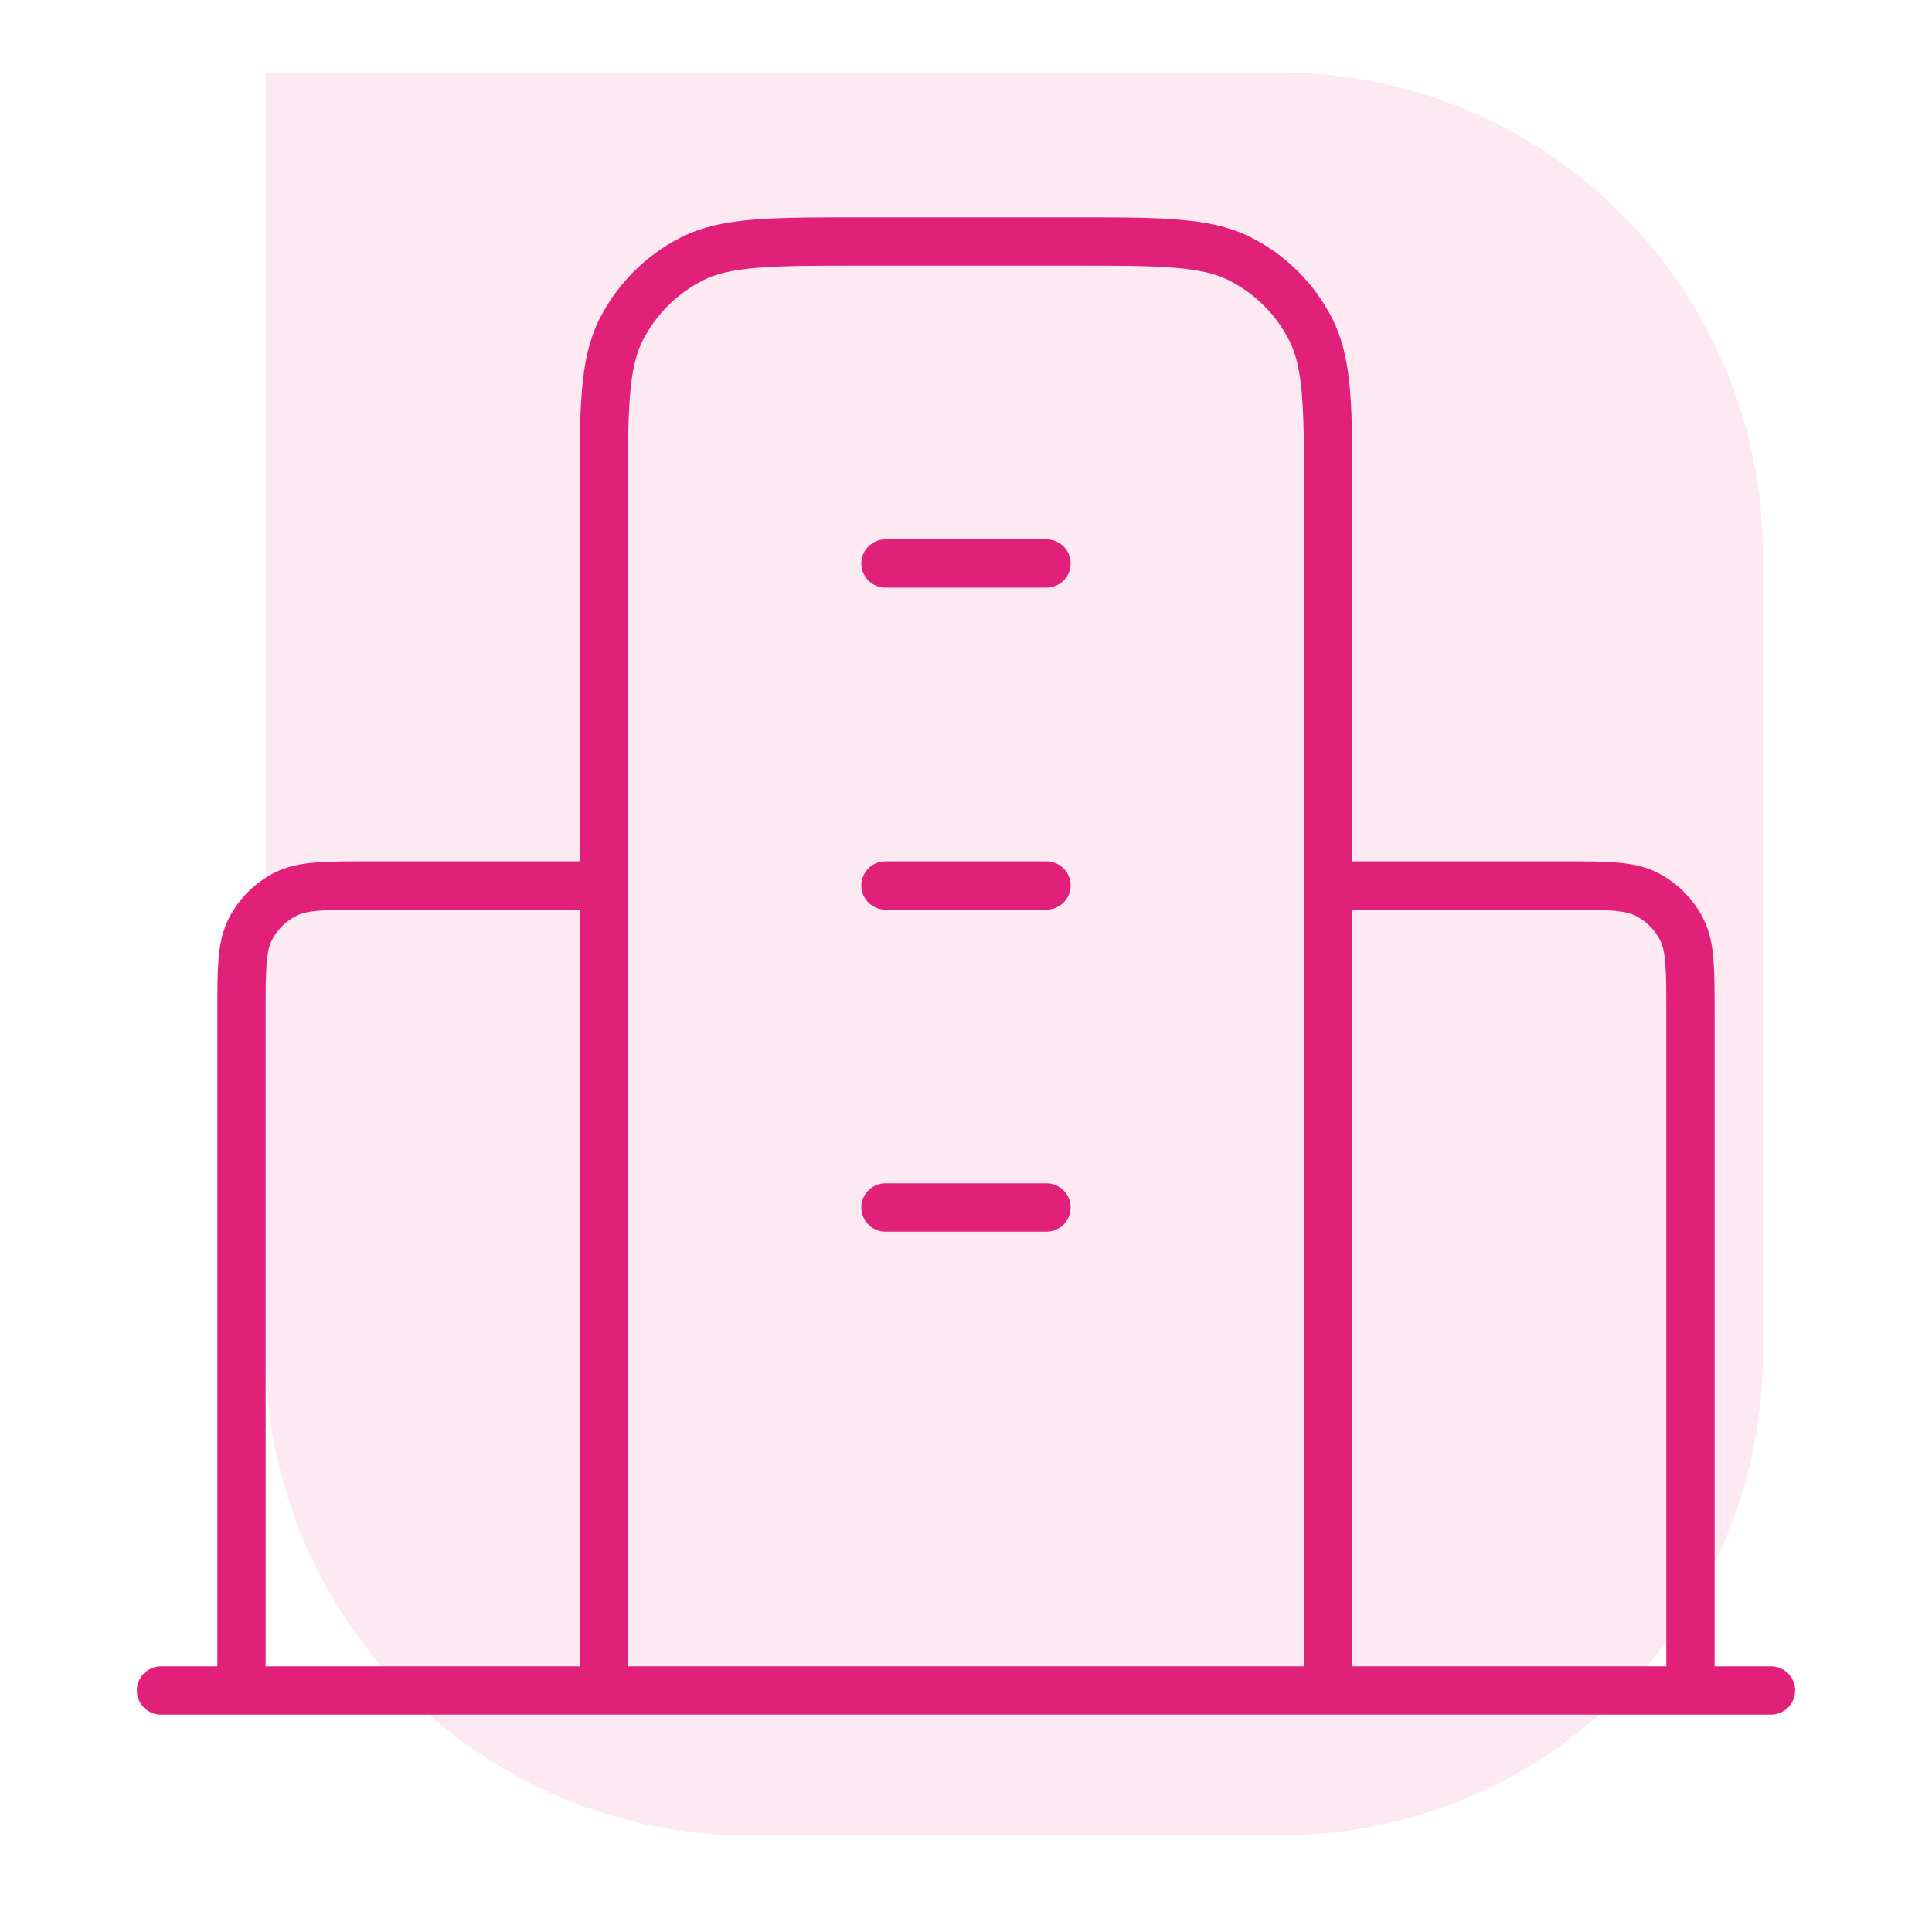 <svg width="80" height="80" viewBox="0 0 80 80" fill="none" xmlns="http://www.w3.org/2000/svg">
<path opacity="0.1" d="M11 3H53C64.046 3 73 11.954 73 23V56C73 67.046 64.046 76 53 76H31C19.954 76 11 67.046 11 56V3Z" fill="#E12179"/>
<path d="M24.999 36.667H15.333C13.466 36.667 12.532 36.667 11.819 37.03C11.192 37.35 10.682 37.859 10.363 38.487C9.999 39.2 9.999 40.133 9.999 42V70M54.999 36.667H64.666C66.533 36.667 67.466 36.667 68.179 37.03C68.806 37.35 69.317 37.859 69.636 38.487C69.999 39.2 69.999 40.133 69.999 42V70M54.999 70V20.667C54.999 16.933 54.999 15.066 54.273 13.64C53.634 12.386 52.614 11.366 51.359 10.727C49.933 10 48.066 10 44.333 10H35.666C31.932 10 30.066 10 28.639 10.727C27.385 11.366 26.365 12.386 25.726 13.64C24.999 15.066 24.999 16.933 24.999 20.667V70M73.333 70H6.666M36.666 23.333H43.333M36.666 36.667H43.333M36.666 50H43.333" stroke="#E12179" stroke-width="2" stroke-linecap="round" stroke-linejoin="round"/>
</svg>
